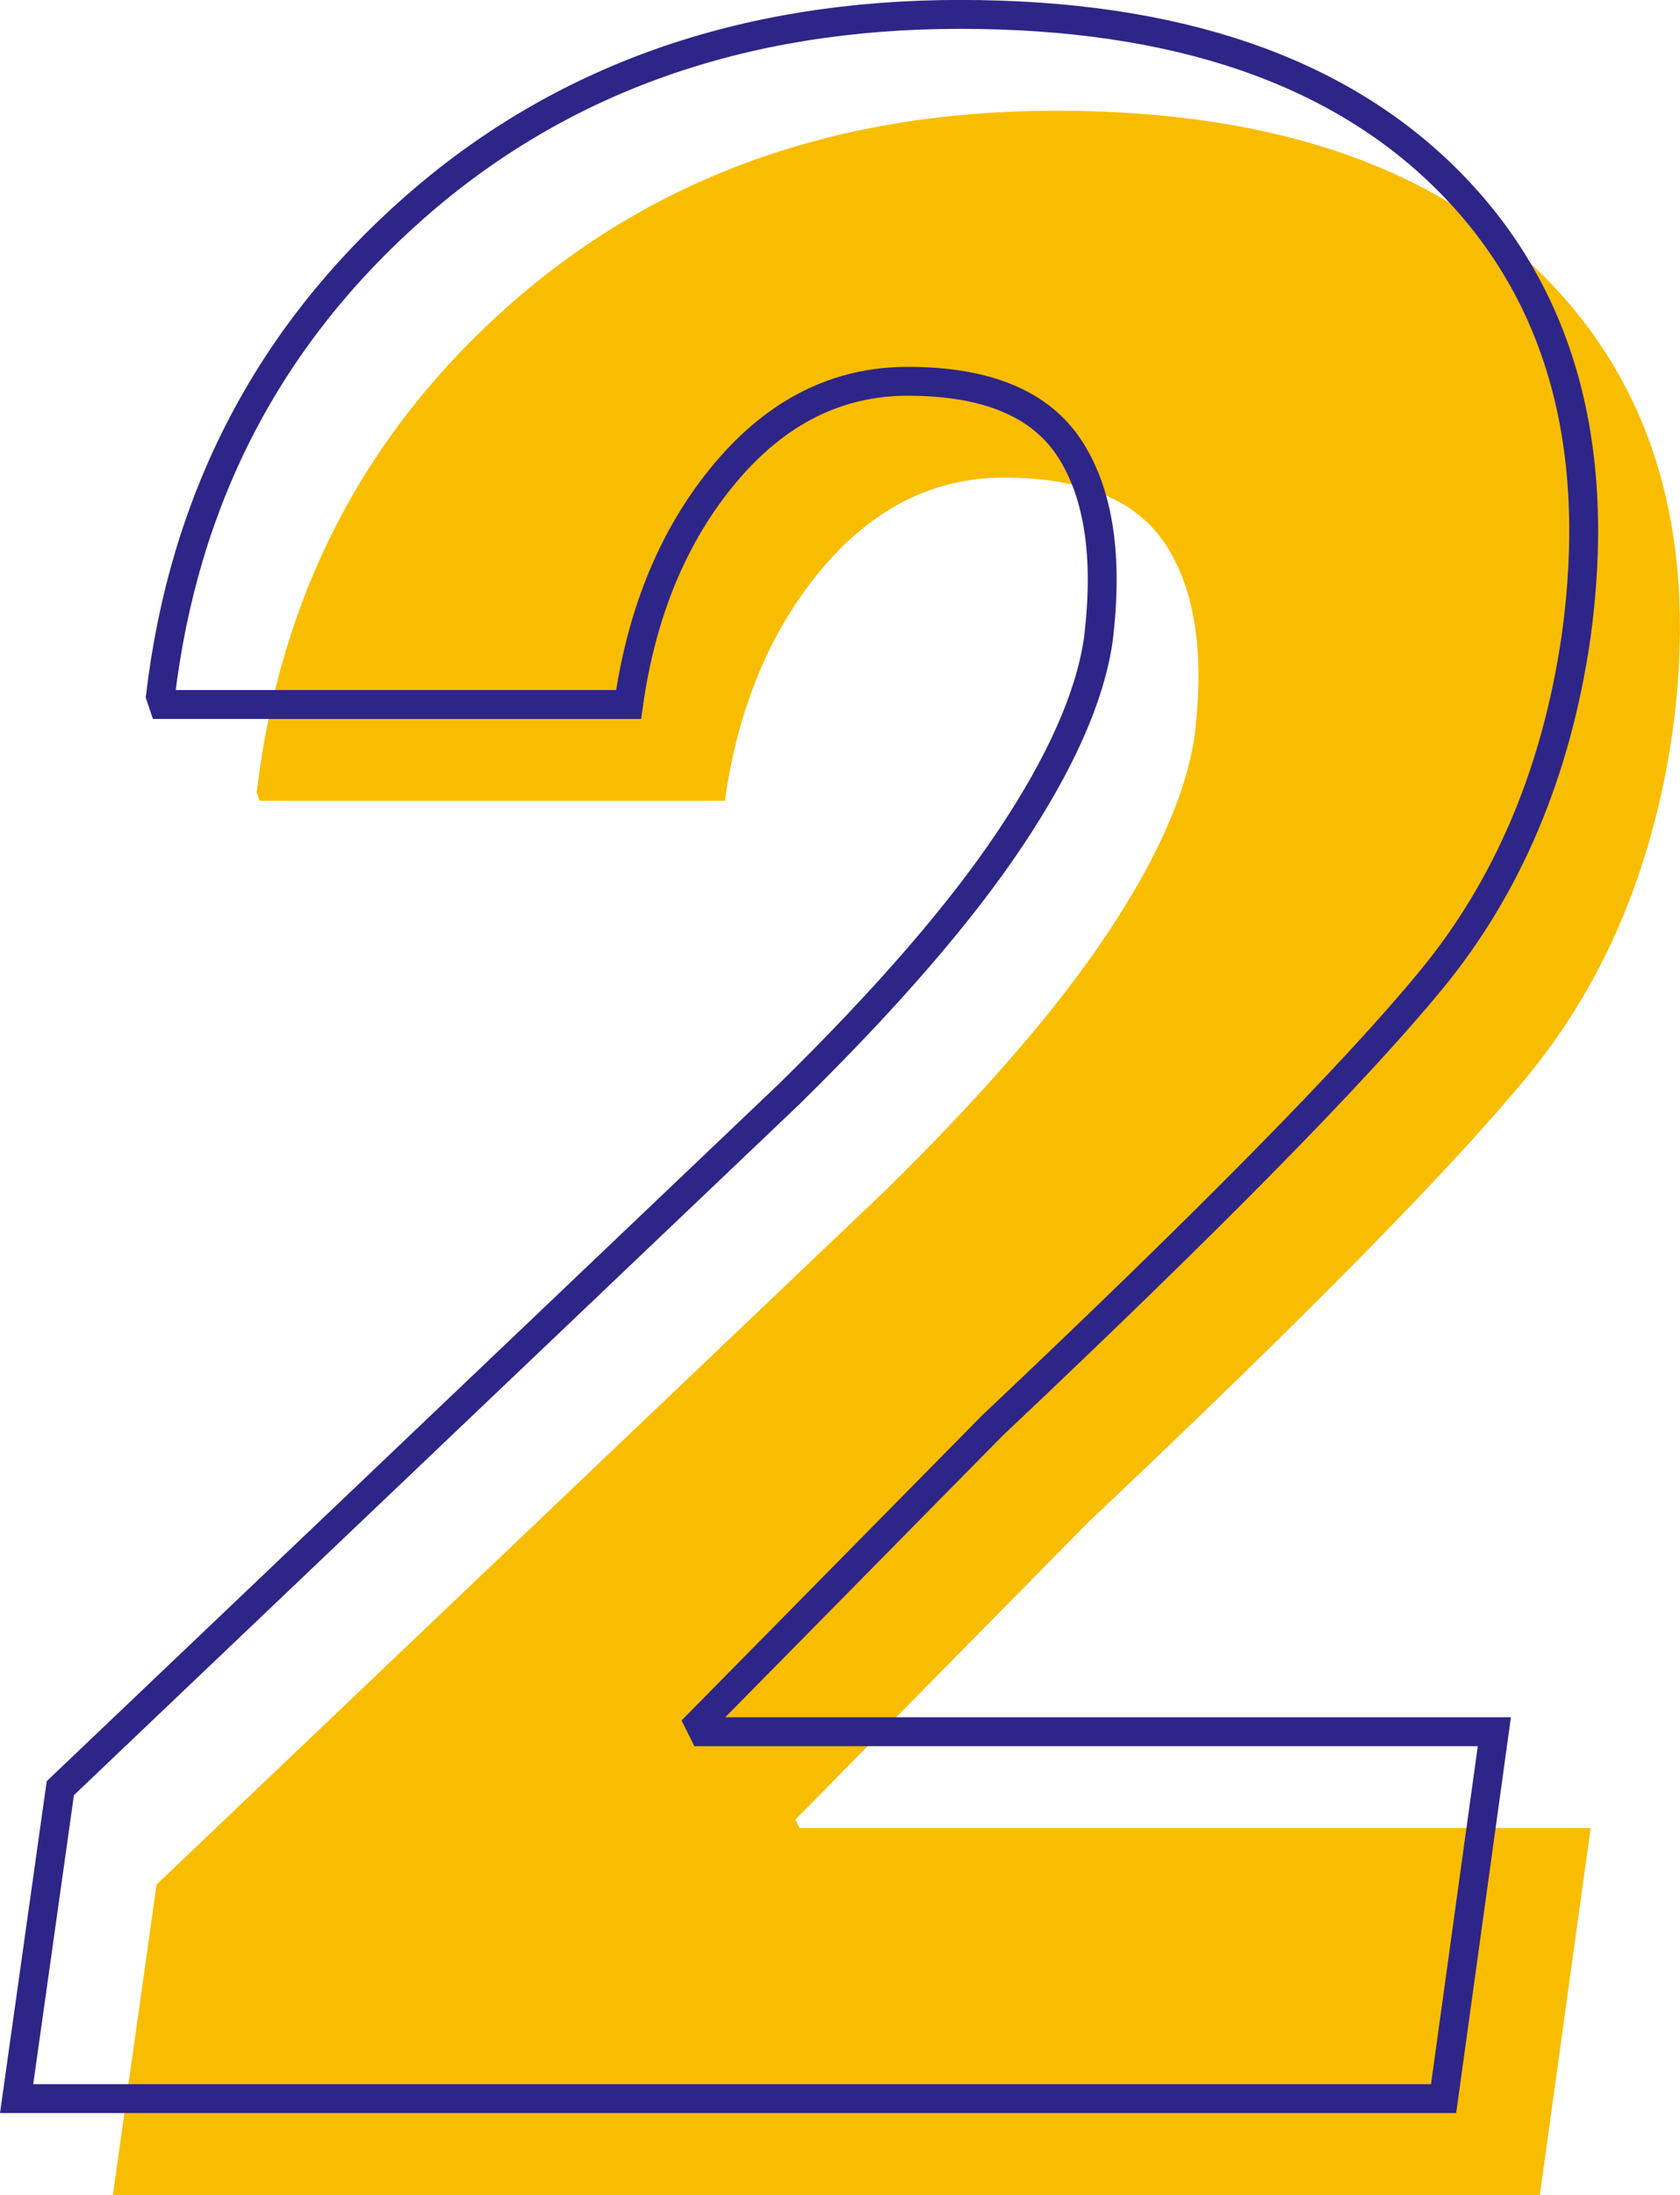 <svg xmlns="http://www.w3.org/2000/svg" width="174.527" height="227.857" viewBox="0 0 174.527 227.857">
    <g>
        <path fill="#f9bd00" d="M152.051 0H3.809L8.35-32.227 84.082-104.3q15.234-14.941 23-26.587t9.082-20.435q1.611-12.891-2.93-19.922t-16.846-7.031q-10.986 0-18.97 9.521t-10.035 24.027h-48.34l-.293-.879q3.662-30.762 26.44-50.757t56.616-20q33.691 0 50.9 17.432t13.11 47.168q-3.076 21.094-15.088 35.669t-45.552 46.221L74.707-38.965l.439.879h82.178z" transform="translate(-690.274 -1081.143) translate(698.191 1309)"/>
        <path fill="none" stroke="#2e2588" stroke-width="3px" d="M152.051 0H3.809L8.35-32.227 84.082-104.3q15.234-14.941 23-26.587t9.082-20.435q1.611-12.891-2.93-19.922t-16.846-7.031q-10.986 0-18.97 9.521t-10.035 24.027h-48.34l-.293-.879q3.662-30.762 26.44-50.757t56.616-20q33.691 0 50.9 17.432t13.11 47.168q-3.076 21.094-15.088 35.669t-45.552 46.221L74.707-38.965l.439.879h82.178z" transform="translate(-690.274 -1081.143) translate(688.191 1299)"/>
    </g>
</svg>
